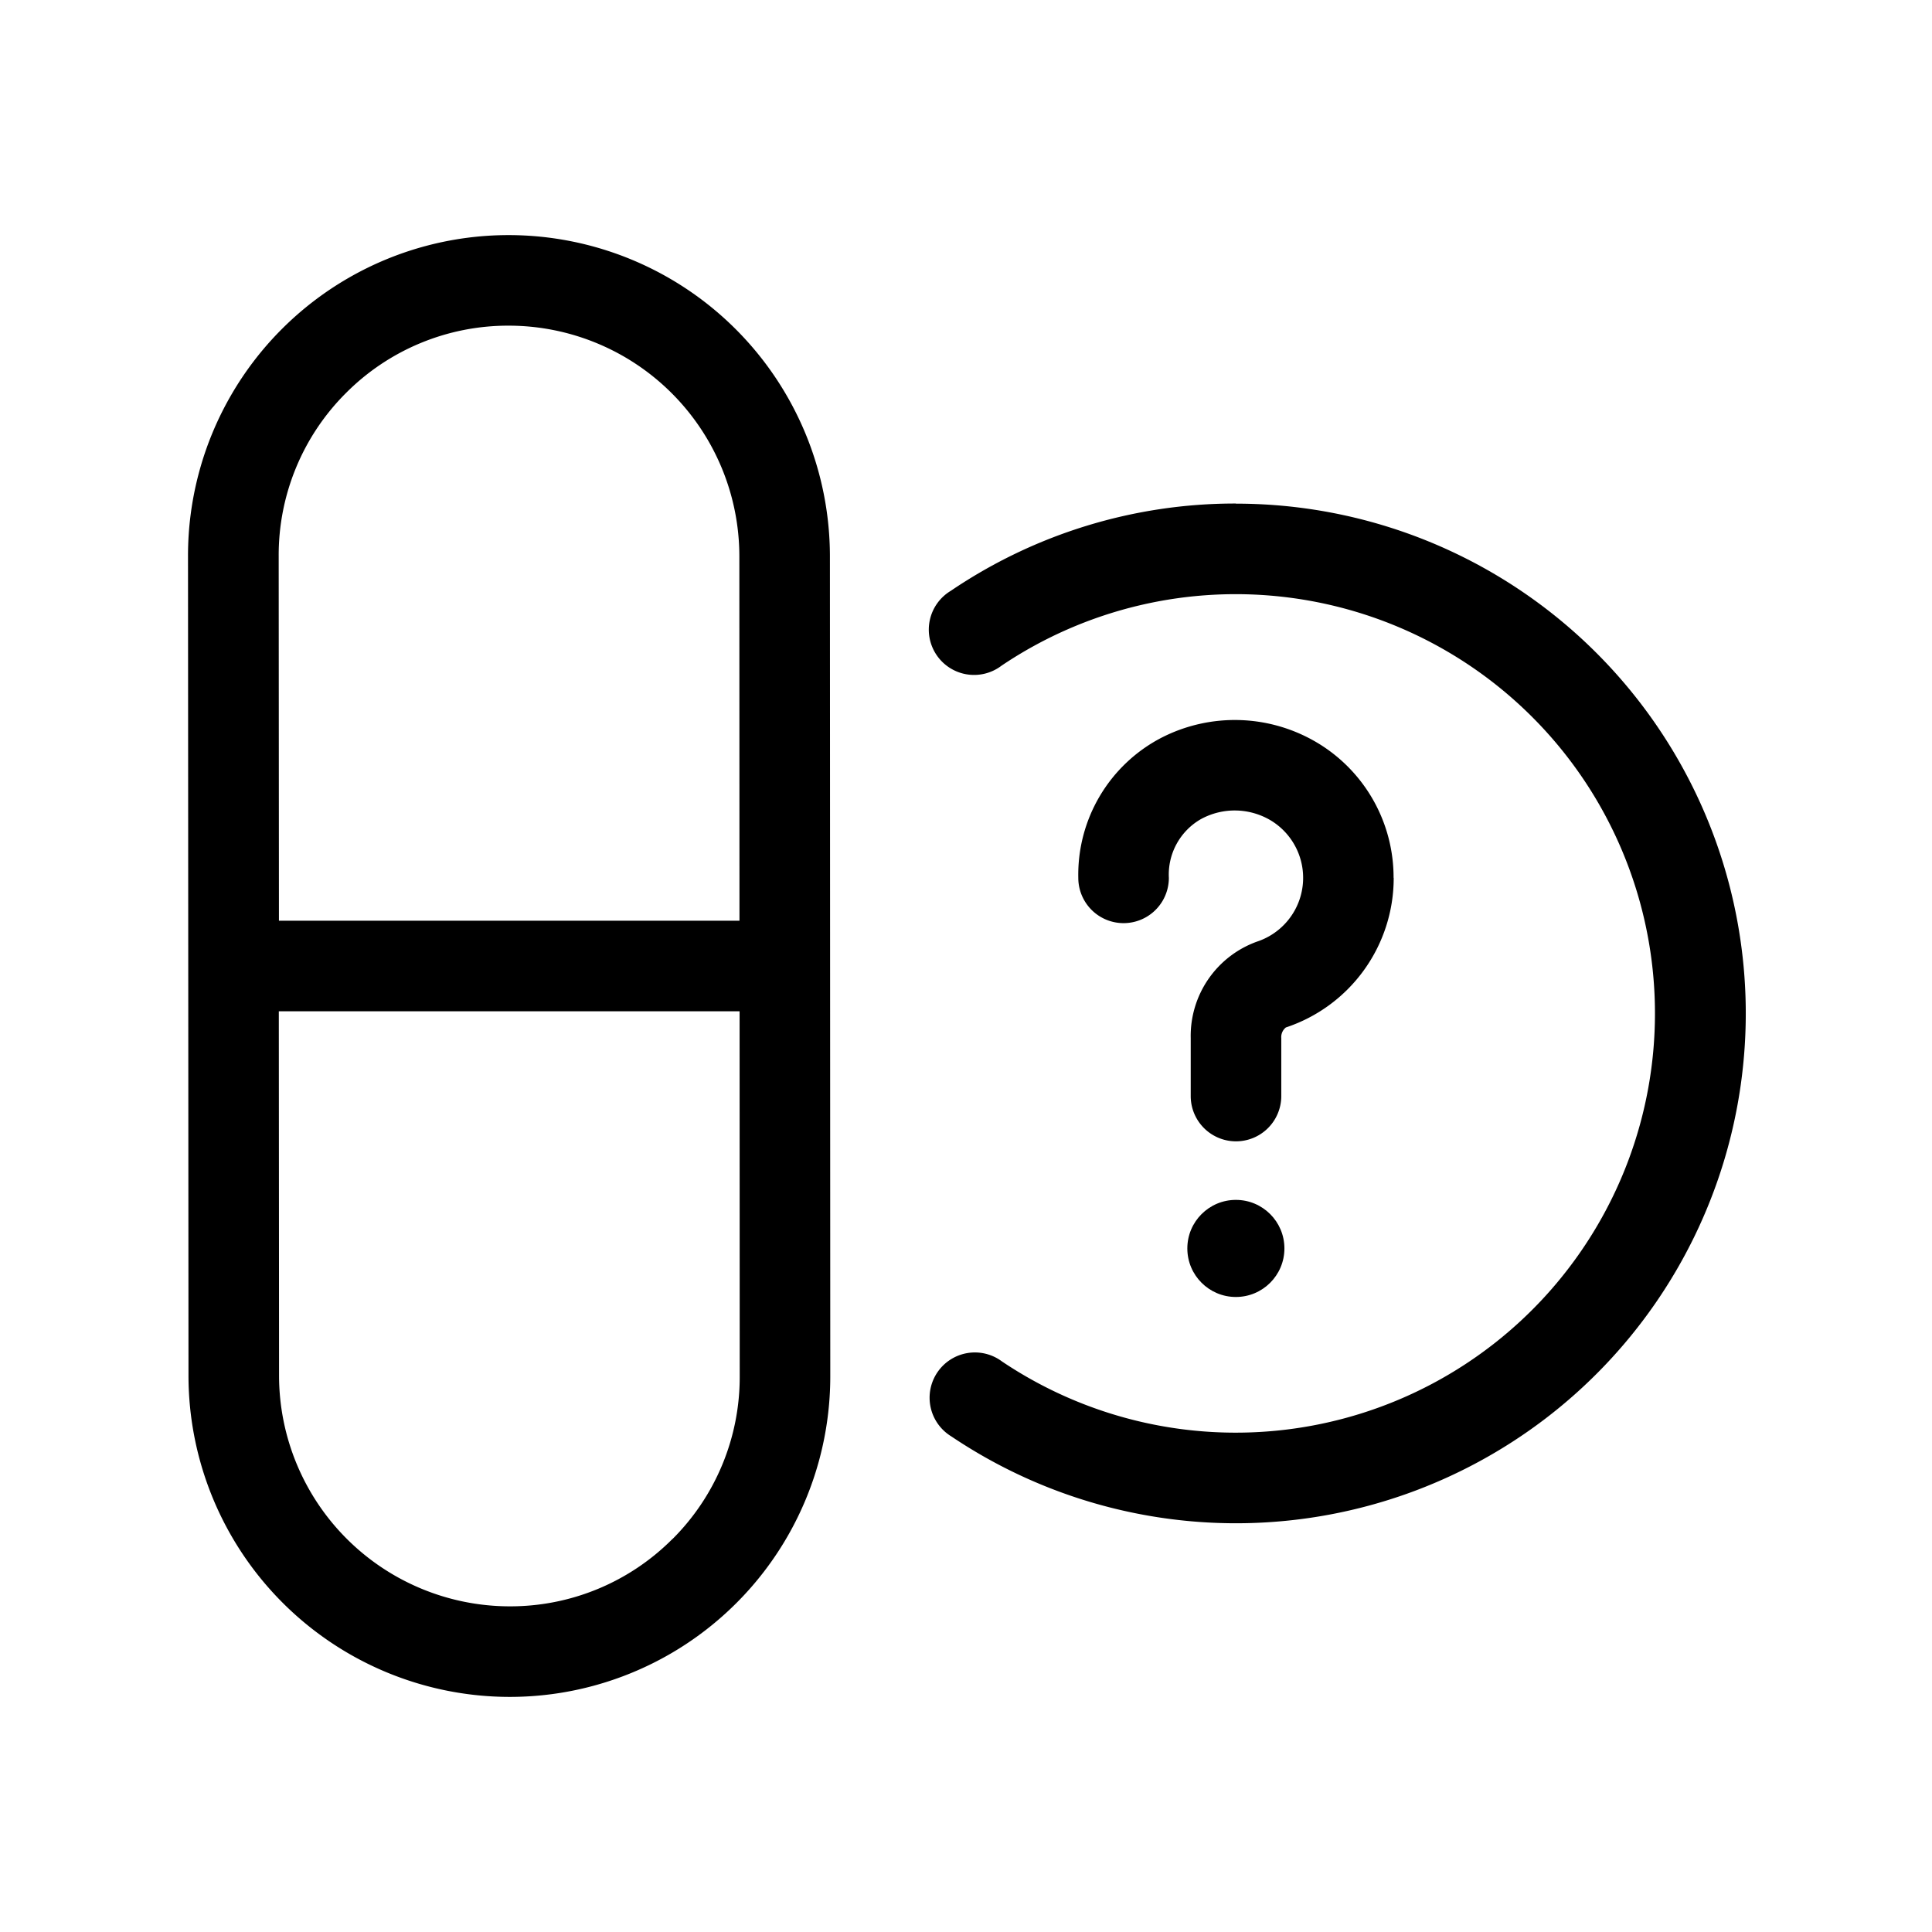 <svg xmlns="http://www.w3.org/2000/svg" viewBox="0 0 16 16"><path d="M11.541 7.27a1.299 1.299 0 0 0-.614-1.108 1.331 1.331 0 0 0-1.313-.05A1.278 1.278 0 0 0 8.93 7.27a.375.375 0 0 0 .75 0 .529.529 0 0 1 .263-.485.583.583 0 0 1 .587.013.556.556 0 0 1-.117.999.83.83 0 0 0-.552.8v.48a.375.375 0 1 0 .75 0v-.48a.102.102 0 0 1 .038-.088 1.304 1.304 0 0 0 .893-1.24z"/><circle cx="10.235" cy="10.339" r="0.402"/><path d="M10.235 4.17a4.197 4.197 0 0 0-2.361.723.375.375 0 1 0 .42.62 3.472 3.472 0 1 1 .004 5.762.375.375 0 1 0-.419.621 4.222 4.222 0 1 0 2.356-7.725z"/><path d="M6.873 4.605a2.662 2.662 0 0 0-2.659-2.658h-.002a2.655 2.655 0 0 0-2.655 2.657l.004 6.79a2.662 2.662 0 0 0 2.659 2.659h.002a2.654 2.654 0 0 0 2.654-2.657zm-4.008-1.35a1.894 1.894 0 0 1 1.347-.558h.002a1.911 1.911 0 0 1 1.909 1.908l.001 3.02H2.31l-.002-3.021a1.895 1.895 0 0 1 .558-1.35zm2.704 9.49a1.894 1.894 0 0 1-1.347.558H4.22a1.912 1.912 0 0 1-1.909-1.908l-.002-3.02h3.816l.001 3.021a1.893 1.893 0 0 1-.557 1.35z"/></svg>